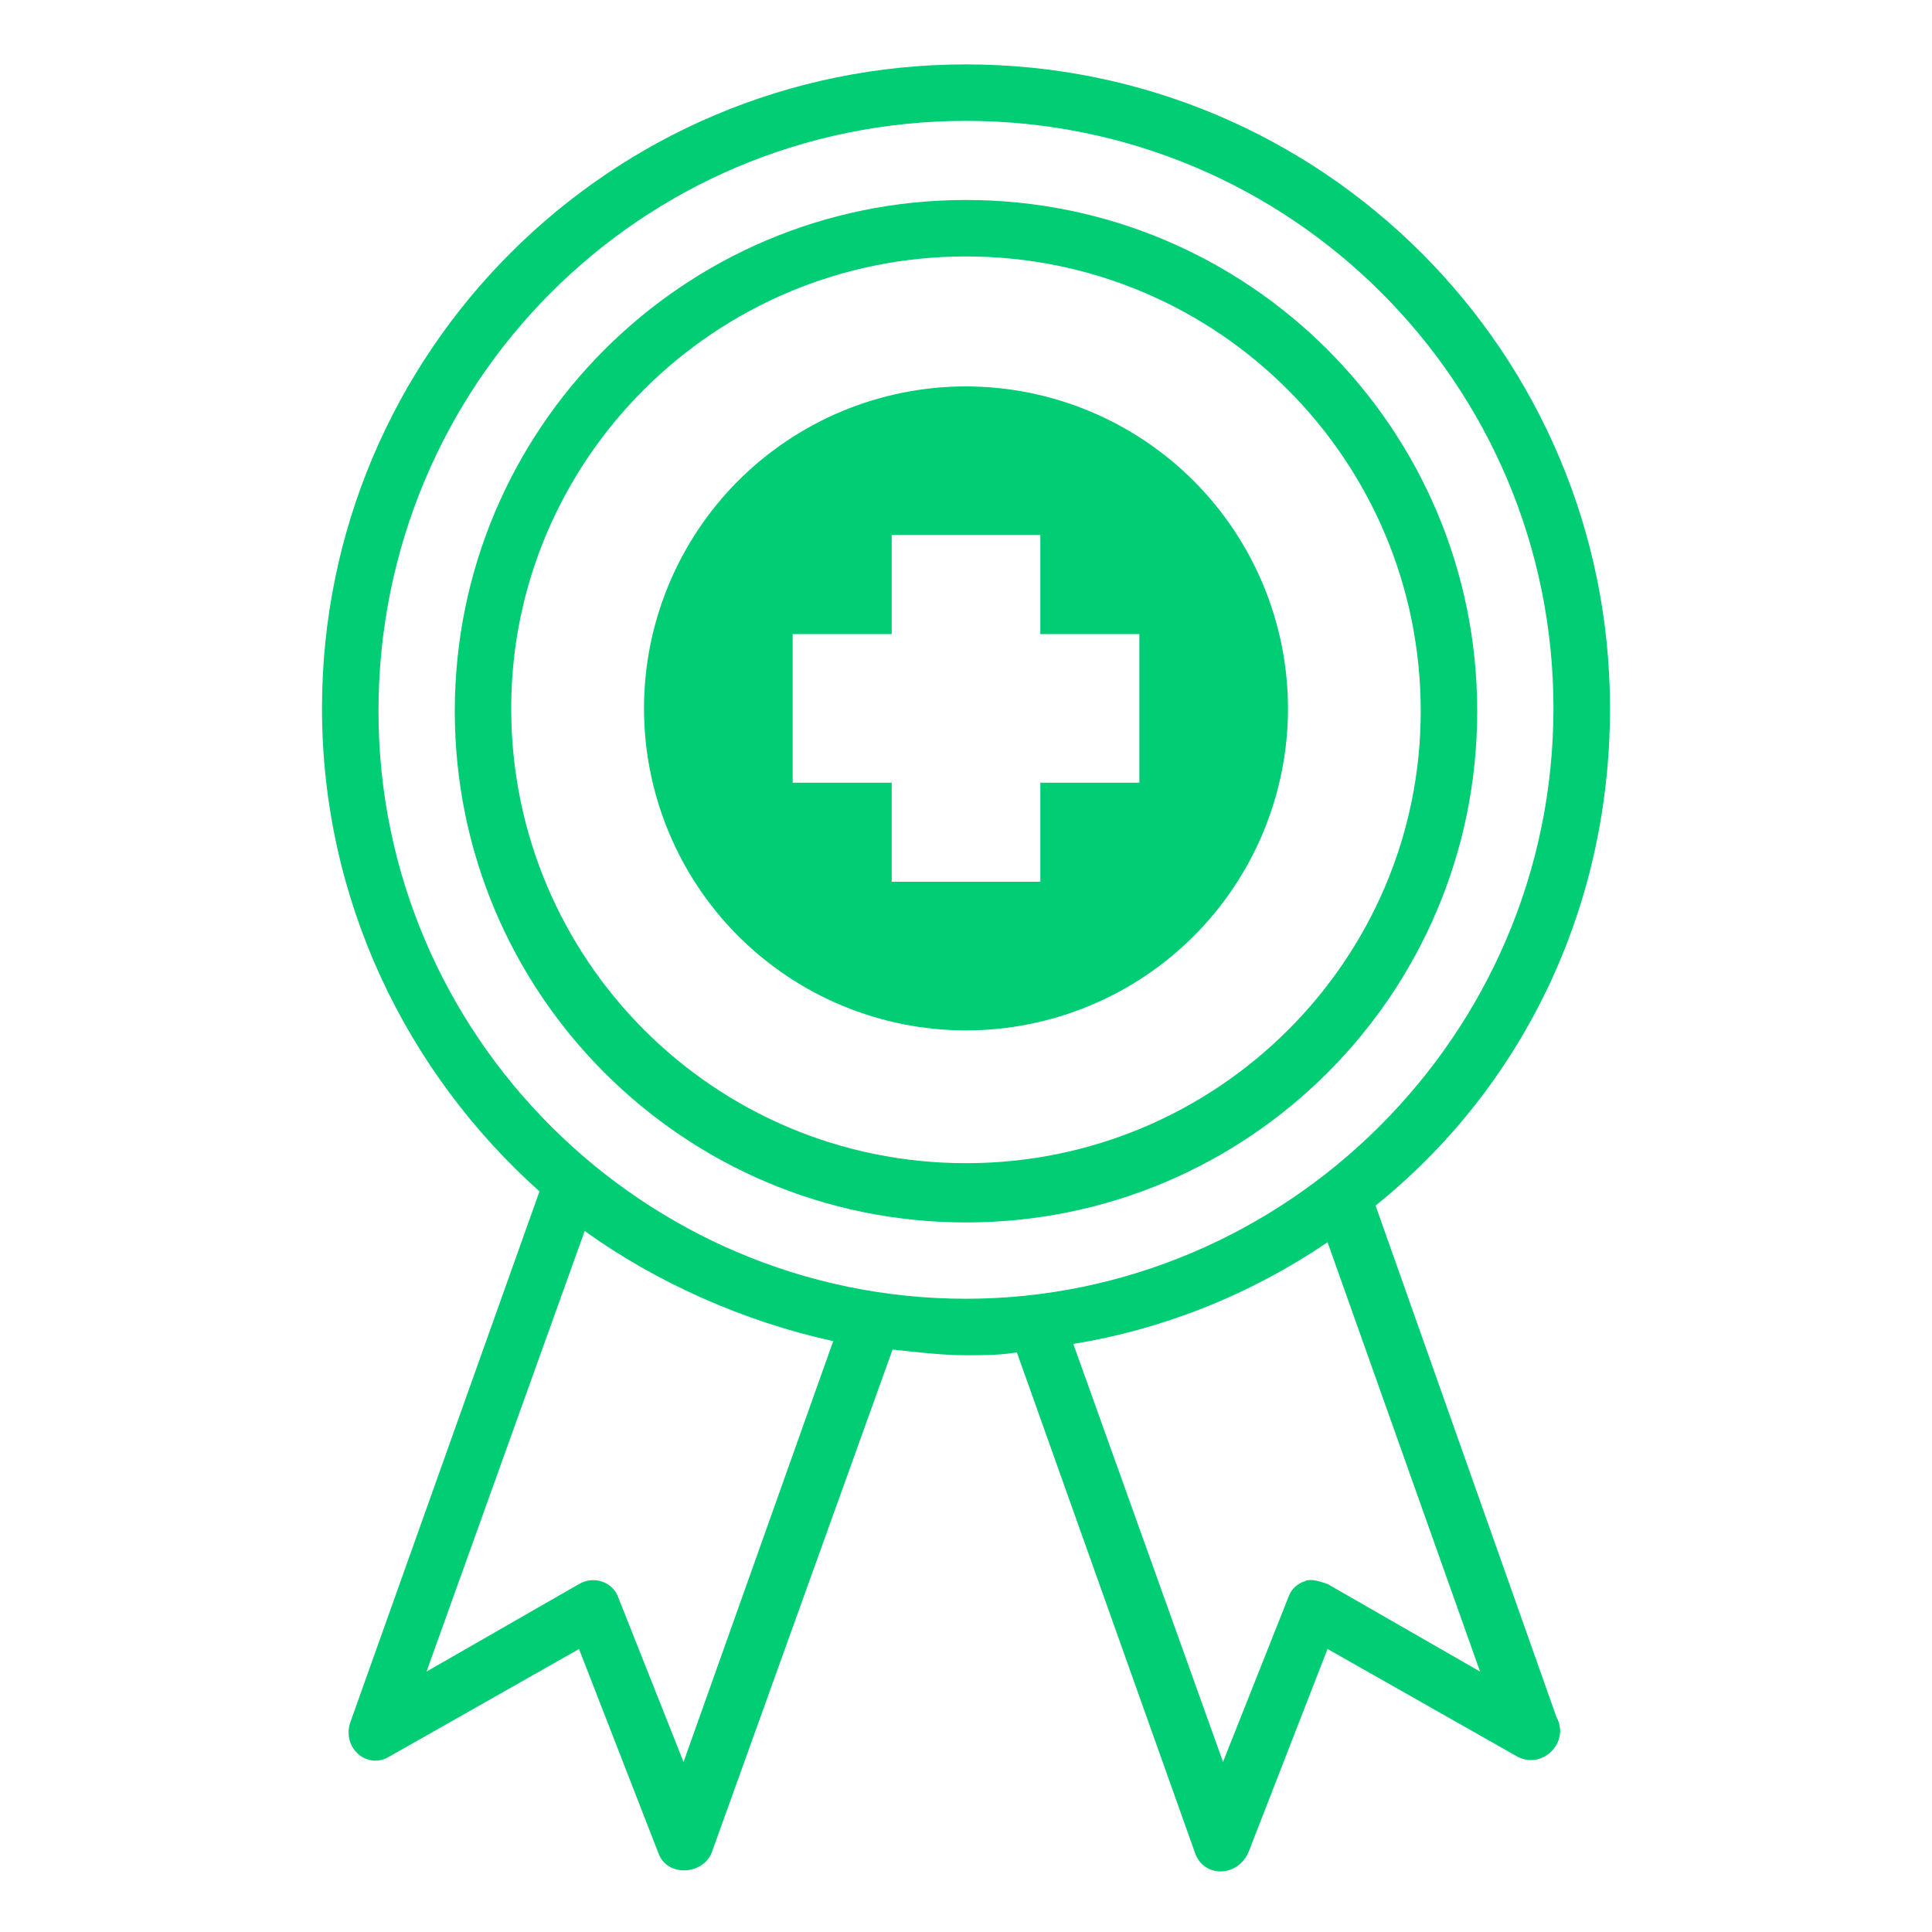 <svg width="30" height="30" viewBox="0 0 30 30" fill="none" xmlns="http://www.w3.org/2000/svg">
<path d="M25 11C25 5.473 20.526 1 15 1C9.474 1 5 5.474 5 11C5 13.982 6.316 16.657 8.377 18.5L5.439 26.746C5.307 27.14 5.702 27.491 6.053 27.272L8.991 25.606L10.219 28.763C10.351 29.158 10.921 29.114 11.053 28.763L13.86 20.956C14.255 21 14.649 21.044 15 21.044C15.263 21.044 15.527 21.044 15.79 21L18.553 28.763C18.684 29.158 19.211 29.158 19.386 28.763L20.614 25.605L23.553 27.272C23.948 27.491 24.386 27.053 24.167 26.658L21.36 18.72C23.597 16.921 25 14.158 25 11L25 11ZM12.938 20.825L10.614 27.36L9.605 24.816C9.517 24.553 9.21 24.465 8.991 24.597L6.623 25.956L9.079 19.115C10.175 19.904 11.535 20.518 12.938 20.825V20.825ZM22.982 25.956L20.614 24.596C20.482 24.552 20.351 24.509 20.263 24.552C20.131 24.596 20.044 24.684 20 24.816L18.991 27.359L16.666 20.868C18.026 20.649 19.386 20.123 20.614 19.289L22.982 25.956ZM14.999 20.167C9.999 20.167 5.877 16.087 5.877 11.044C5.877 5.956 9.956 1.877 14.999 1.877C20.043 1.877 24.122 5.956 24.122 10.999C24.122 16.087 19.955 20.167 14.999 20.167Z" fill="#01CD74"/>
<path d="M15 3.105C10.614 3.105 7.062 6.658 7.062 11.043C7.062 15.429 10.614 18.982 15 18.982C19.386 18.982 22.938 15.429 22.938 11.043C22.938 6.658 19.386 3.105 15 3.105V3.105ZM15 18.062C11.096 18.062 7.938 14.904 7.938 11C7.938 7.14 11.096 3.982 15 3.982C18.904 3.982 22.061 7.14 22.061 11.044C22.061 14.903 18.904 18.062 15 18.062Z" fill="#01CD74"/>
<path d="M15 6C13.674 6 12.402 6.527 11.464 7.464C10.527 8.402 10 9.674 10 11C10 12.326 10.527 13.598 11.464 14.536C12.402 15.473 13.674 16 15 16C16.326 16 17.598 15.473 18.536 14.536C19.473 13.598 20 12.326 20 11C19.998 9.674 19.471 8.404 18.534 7.466C17.596 6.529 16.326 6.002 15 6V6ZM17.692 12.154H16.154V13.692H13.846V12.154H12.308V9.846H13.846V8.308H16.154V9.846H17.692V12.154Z" fill="#01CD74"/>
</svg>
